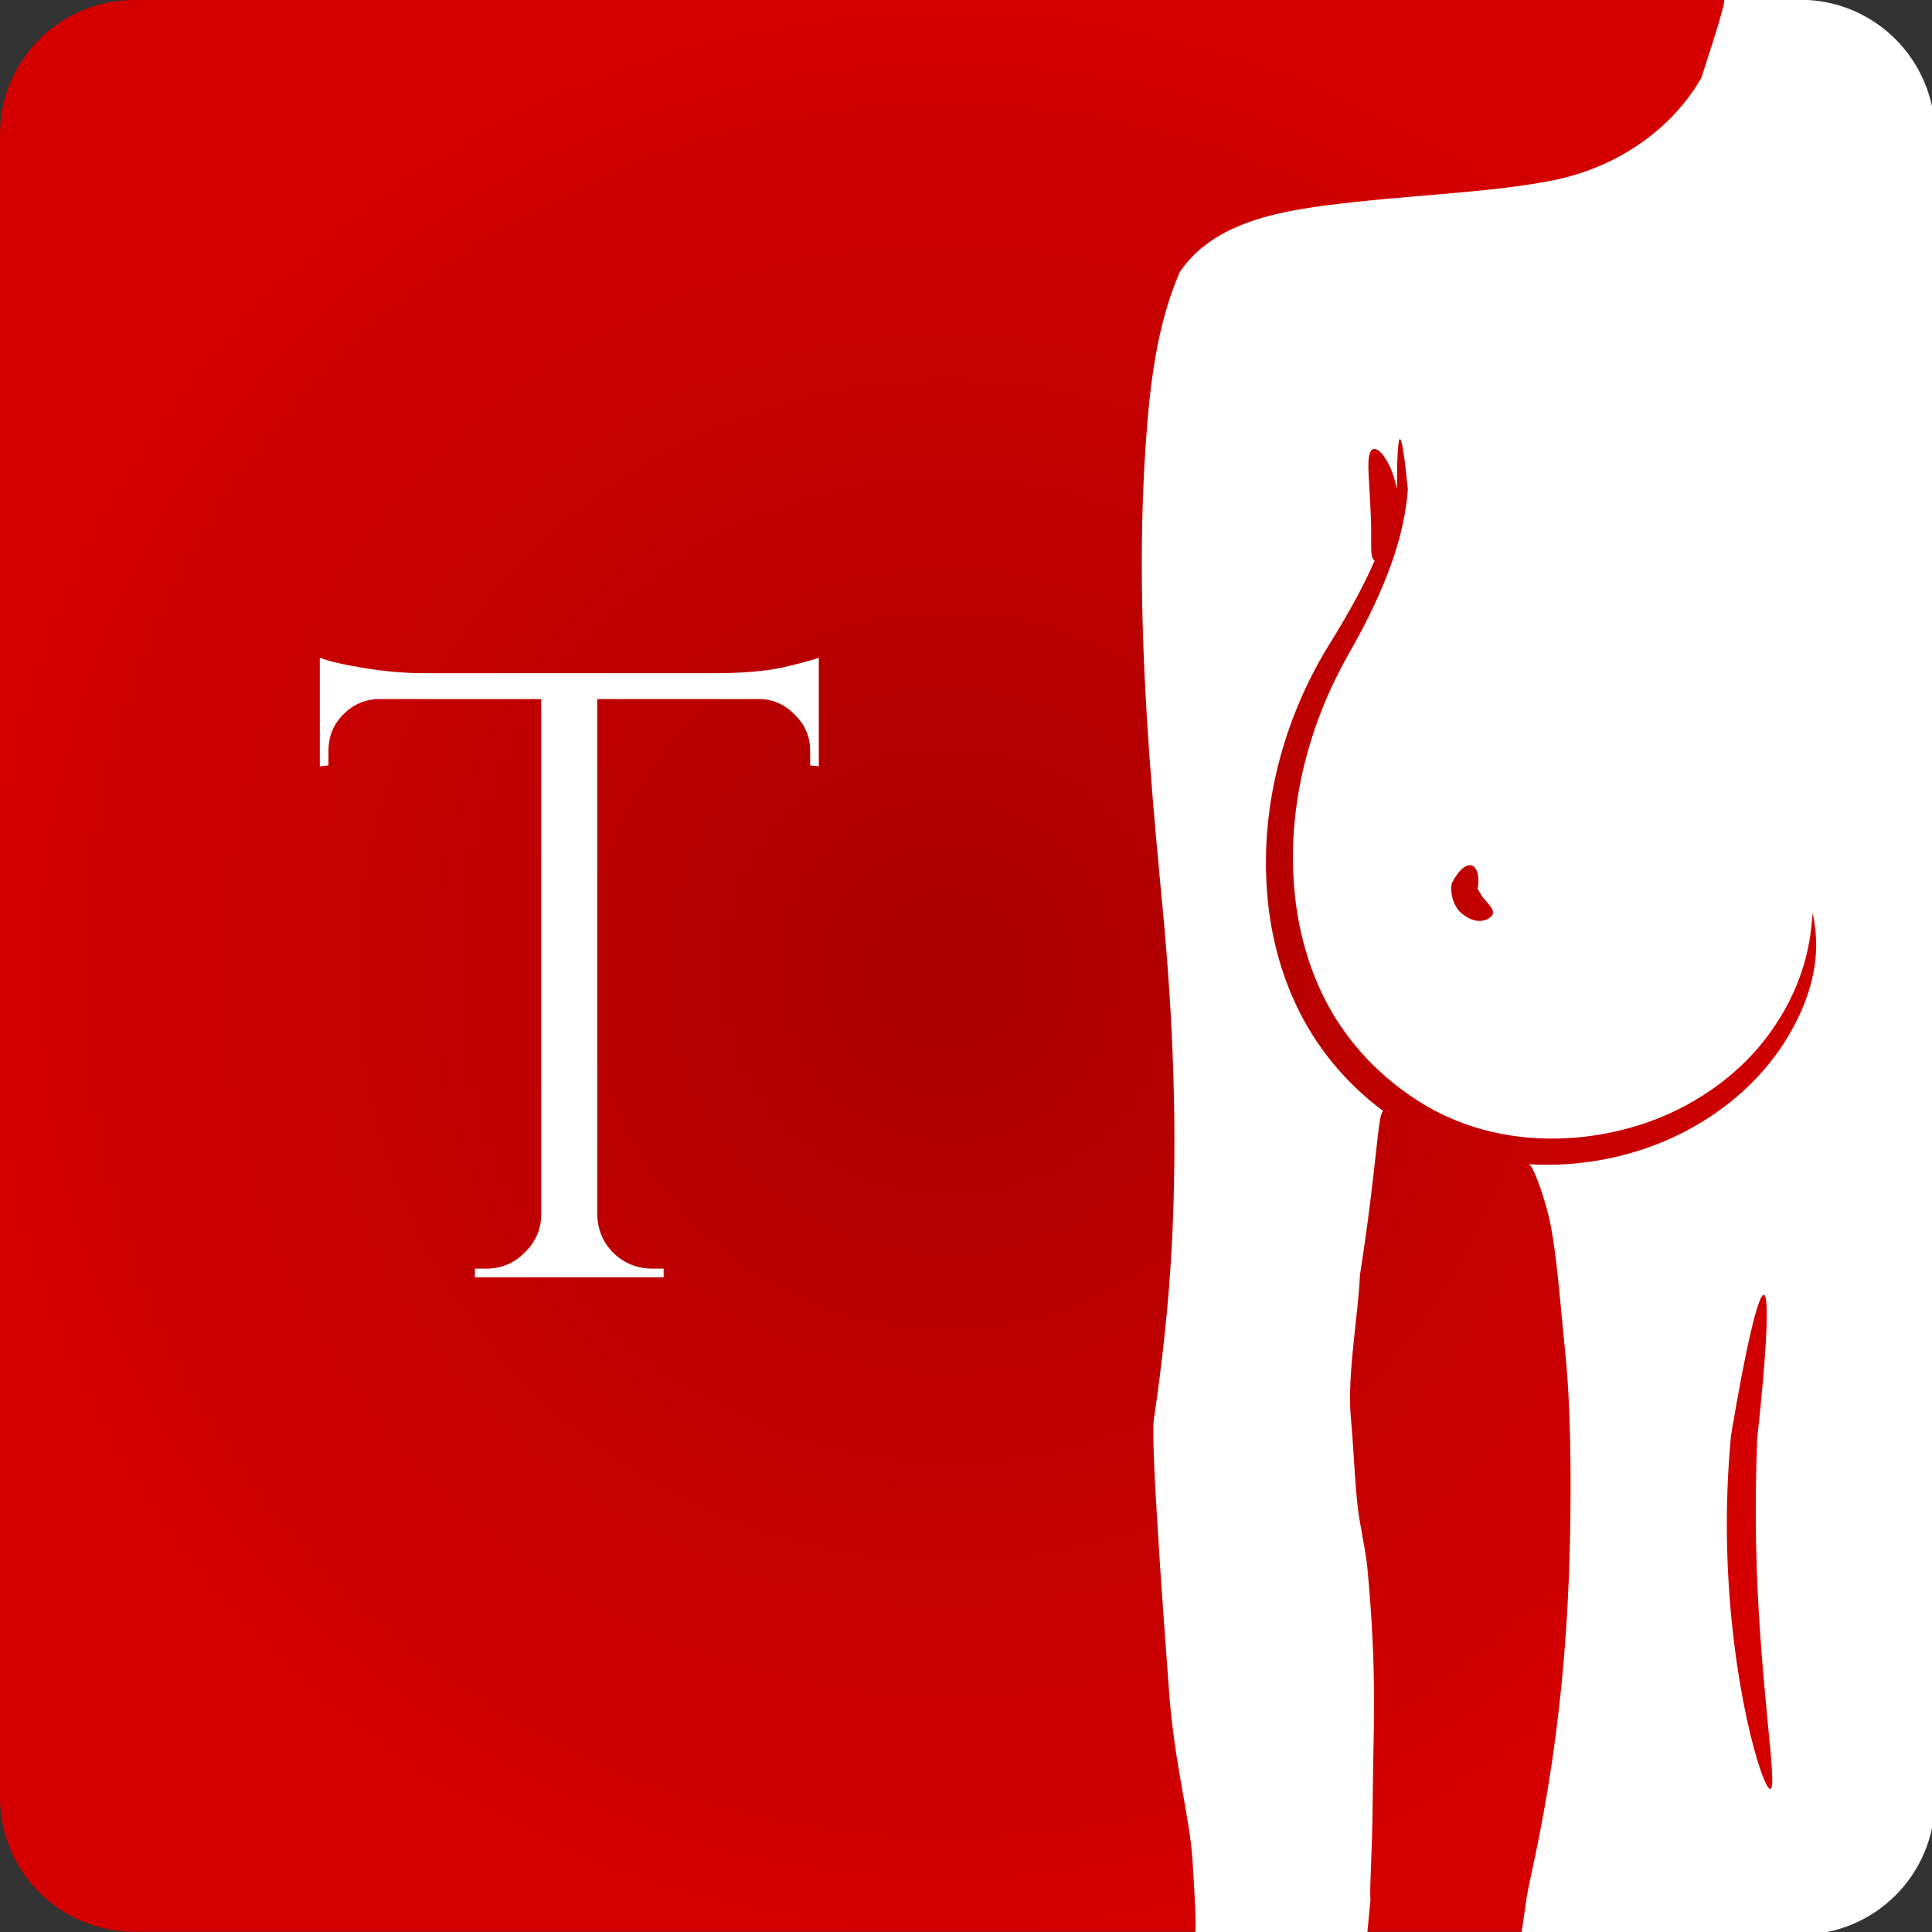 <?xml version="1.0" encoding="UTF-8" standalone="no"?>
<svg
   xmlns:dc="http://purl.org/dc/elements/1.1/"
   xmlns:cc="http://creativecommons.org/ns#"
   xmlns:rdf="http://www.w3.org/1999/02/22-rdf-syntax-ns#"
   xmlns:svg="http://www.w3.org/2000/svg"
   xmlns="http://www.w3.org/2000/svg"
   xmlns:xlink="http://www.w3.org/1999/xlink"
   xmlns:sodipodi="http://sodipodi.sourceforge.net/DTD/sodipodi-0.dtd"
   xmlns:inkscape="http://www.inkscape.org/namespaces/inkscape"
   sodipodi:docname="trans.svg"
   inkscape:version="1.1-dev (2c50571925, 2020-02-08)"
   id="svg394"
   version="1.1"
   viewBox="0 0 8.467 8.467"
   height="8.467mm"
   width="8.467mm">
  <rect x="0" y="0" width="8.467" height="8.467" fill="#333333" stroke="none"/>
  <defs
     id="defs388">
    <radialGradient
       inkscape:collect="always"
       xlink:href="#linearGradient999"
       id="radialGradient1367"
       gradientUnits="userSpaceOnUse"
       gradientTransform="matrix(0.106,0,0,0.106,47.252,91.373)"
       cx="-470.159"
       cy="120.116"
       fx="-470.159"
       fy="120.116"
       r="40" />
    <linearGradient
       inkscape:collect="always"
       id="linearGradient999">
      <stop
         style="stop-color:#aa0000;stop-opacity:1"
         offset="0"
         id="stop995" />
      <stop
         style="stop-color:#d40000;stop-opacity:1"
         offset="1"
         id="stop997" />
    </linearGradient>
  </defs>
  <sodipodi:namedview
     inkscape:window-maximized="1"
     inkscape:window-y="32"
     inkscape:window-x="0"
     inkscape:window-height="712"
     inkscape:window-width="1366"
     showgrid="false"
     inkscape:current-layer="layer1"
     inkscape:document-units="px"
     inkscape:cy="15.915638"
     inkscape:cx="23.385867"
     inkscape:zoom="7.9195959"
     inkscape:pageshadow="2"
     inkscape:pageopacity="0.0"
     borderopacity="1.0"
     bordercolor="#666666"
     pagecolor="#ffffff"
     id="base" />
  <g
     transform="translate(6.738,-99.851)"
     id="layer1"
     inkscape:groupmode="layer"
     inkscape:label="Capa 1">
    <path
       inkscape:connector-curvature="0"
       id="rect1339"
       style="opacity:1;fill:url(#radialGradient1367);fill-opacity:1;stroke:none;stroke-width:0.018;stroke-linecap:round;stroke-linejoin:miter;stroke-miterlimit:4;stroke-dasharray:none;stroke-dashoffset:0;stroke-opacity:1"
       d="m -6.148,99.851 h 7.286 c 0.327,0 0.59,0.263 0.59,0.59 v 7.286 c 0,0.327 -0.263,0.59 -0.59,0.59 h -7.286 c -0.327,0 -0.59,-0.263 -0.59,-0.59 v -7.286 c 0,-0.327 0.263,-0.59 0.59,-0.59 z" />
    <path
       transform="matrix(0.265,0,0,0.265,-6.738,99.851)"
       d="M 29.77 -0.004 L 28.512 0 L 28.512 0.002 C 28.539 0.014 28.406 0.465 28.137 1.285 C 27.771 1.935 26.963 2.734 25.646 2.99 C 24.557 3.199 23.27 3.222 21.889 3.402 C 21.408 3.467 20.903 3.556 20.451 3.754 C 20.078 3.913 19.73 4.164 19.508 4.506 C 19.131 5.379 19.013 6.353 18.943 7.416 C 18.832 9.1 18.884 10.817 19.021 12.662 C 19.08 13.448 19.152 14.233 19.225 14.994 C 19.411 16.932 19.468 18.747 19.385 20.479 C 19.334 21.532 19.22 22.541 19.082 23.475 C 19.073 23.527 19.075 23.591 19.074 23.664 C 19.073 23.781 19.076 23.9 19.08 24.018 C 19.091 24.376 19.112 24.739 19.133 25.08 C 19.194 26.099 19.275 27.18 19.334 27.982 C 19.421 29.162 19.675 30.051 19.721 30.756 C 19.746 31.143 19.762 31.446 19.77 31.656 C 19.773 31.766 19.775 31.851 19.773 31.908 C 19.768 31.938 19.764 31.961 19.762 31.977 C 19.76 31.984 19.76 31.99 19.76 31.994 L 19.76 31.998 L 19.76 32 L 22.609 32 L 22.664 31.422 C 22.647 31.22 22.695 30.621 22.701 29.783 C 22.709 28.599 22.781 27.71 22.613 25.926 C 22.587 25.649 22.481 25.187 22.451 24.9 C 22.389 24.297 22.392 24.008 22.34 23.445 C 22.275 22.738 22.467 21.712 22.49 21.088 C 22.774 19.275 22.782 18.437 22.871 18.379 L 22.871 18.371 C 22.522 18.11 22.202 17.799 21.93 17.439 C 21.819 17.293 21.717 17.14 21.625 16.982 C 21.242 16.324 21.037 15.6 20.967 14.898 C 20.799 13.216 21.329 11.71 21.988 10.65 C 22.322 10.113 22.561 9.668 22.734 9.271 C 22.677 9.241 22.675 9.125 22.676 8.971 C 22.677 8.768 22.678 8.651 22.662 8.365 C 22.657 8.272 22.653 8.182 22.648 8.096 C 22.637 7.923 22.626 7.765 22.631 7.648 C 22.633 7.589 22.641 7.539 22.652 7.502 C 22.658 7.483 22.665 7.469 22.674 7.455 C 22.678 7.448 22.682 7.443 22.688 7.439 C 22.693 7.436 22.7 7.432 22.707 7.428 C 22.714 7.425 22.719 7.424 22.727 7.424 C 22.733 7.424 22.741 7.426 22.748 7.428 C 22.763 7.432 22.78 7.438 22.797 7.449 C 22.83 7.472 22.866 7.515 22.902 7.568 C 22.973 7.673 23.043 7.83 23.088 8.025 C 23.093 8.043 23.098 8.066 23.102 8.086 C 23.103 7.56 23.12 7.263 23.152 7.262 C 23.184 7.26 23.229 7.553 23.283 8.092 C 23.227 8.826 22.963 9.664 22.295 10.832 C 21.709 11.862 21.243 13.295 21.42 14.85 C 21.493 15.495 21.685 16.156 22.031 16.746 C 22.114 16.887 22.205 17.022 22.305 17.154 C 22.634 17.588 23.042 17.95 23.486 18.227 C 24.845 19.081 26.517 18.923 27.643 18.4 C 28.368 18.062 28.902 17.588 29.256 17.102 C 30.043 16.024 29.936 15.089 29.99 15.088 C 29.924 15.09 30.34 15.953 29.494 17.264 C 29.141 17.809 28.583 18.352 27.809 18.742 C 27.112 19.095 26.215 19.312 25.283 19.254 L 25.283 19.258 C 25.287 19.258 25.291 19.259 25.297 19.262 C 25.304 19.269 25.313 19.28 25.322 19.291 C 25.342 19.321 25.364 19.367 25.391 19.428 C 25.445 19.555 25.511 19.74 25.58 19.988 C 25.733 20.538 25.784 21.376 25.885 22.359 C 25.977 23.265 25.987 24.394 25.963 25.514 C 25.891 28.865 25.326 30.882 25.25 31.367 L 25.158 31.996 L 29.77 31.996 C 31.005 31.996 32 31.002 32 29.766 L 32 2.229 C 32 0.993 31.005 -0.004 29.77 -0.004 z M 5.289 10.877 L 5.289 12.674 L 5.432 12.658 L 5.432 12.416 C 5.432 12.188 5.508 11.994 5.66 11.832 C 5.822 11.662 6.016 11.571 6.244 11.561 L 8.951 11.561 L 8.951 20.111 C 8.942 20.349 8.847 20.554 8.666 20.725 C 8.495 20.896 8.286 20.98 8.039 20.98 L 7.854 20.98 L 7.854 21.123 L 10.975 21.123 L 10.975 20.98 L 10.789 20.98 C 10.542 20.98 10.329 20.896 10.148 20.725 C 9.977 20.554 9.886 20.345 9.877 20.098 L 9.877 11.561 L 12.586 11.561 C 12.804 11.57 12.995 11.661 13.156 11.832 C 13.318 11.994 13.398 12.188 13.398 12.416 L 13.398 12.658 L 13.541 12.672 L 13.541 10.877 C 13.475 10.905 13.284 10.957 12.971 11.033 C 12.667 11.1 12.282 11.133 11.816 11.133 L 6.998 11.133 C 6.704 11.133 6.381 11.106 6.029 11.049 C 5.678 10.992 5.432 10.934 5.289 10.877 z M 24.303 14.309 C 24.316 14.308 24.33 14.308 24.342 14.314 C 24.437 14.348 24.47 14.514 24.438 14.695 C 24.446 14.714 24.455 14.736 24.465 14.75 C 24.471 14.758 24.476 14.766 24.482 14.77 C 24.52 14.879 24.713 15.001 24.689 15.113 C 24.676 15.178 24.439 15.363 24.131 15.068 C 24.093 15.021 24.061 14.966 24.039 14.908 C 24 14.806 23.993 14.703 24.008 14.611 C 24.101 14.425 24.212 14.311 24.303 14.309 z M 29.17 21.414 C 29.265 21.425 29.214 22.399 29.061 23.783 C 29.039 24.313 29.03 24.885 29.041 25.506 C 29.082 27.748 29.409 29.558 29.279 29.586 C 29.153 29.612 28.602 27.827 28.561 25.502 C 28.549 24.867 28.576 24.275 28.627 23.738 C 28.858 22.351 29.074 21.401 29.17 21.414 z M 19.744 31.959 L 19.748 32 L 19.758 32 C 19.758 31.998 19.758 31.996 19.758 31.992 C 19.757 31.989 19.753 31.984 19.75 31.977 C 19.749 31.973 19.746 31.966 19.744 31.959 z "
       style="fill:#ffffff;stroke:none;stroke-width:0.106px;stroke-linecap:butt;stroke-linejoin:miter;stroke-opacity:1"
       id="path1369" />
  </g>
</svg>
